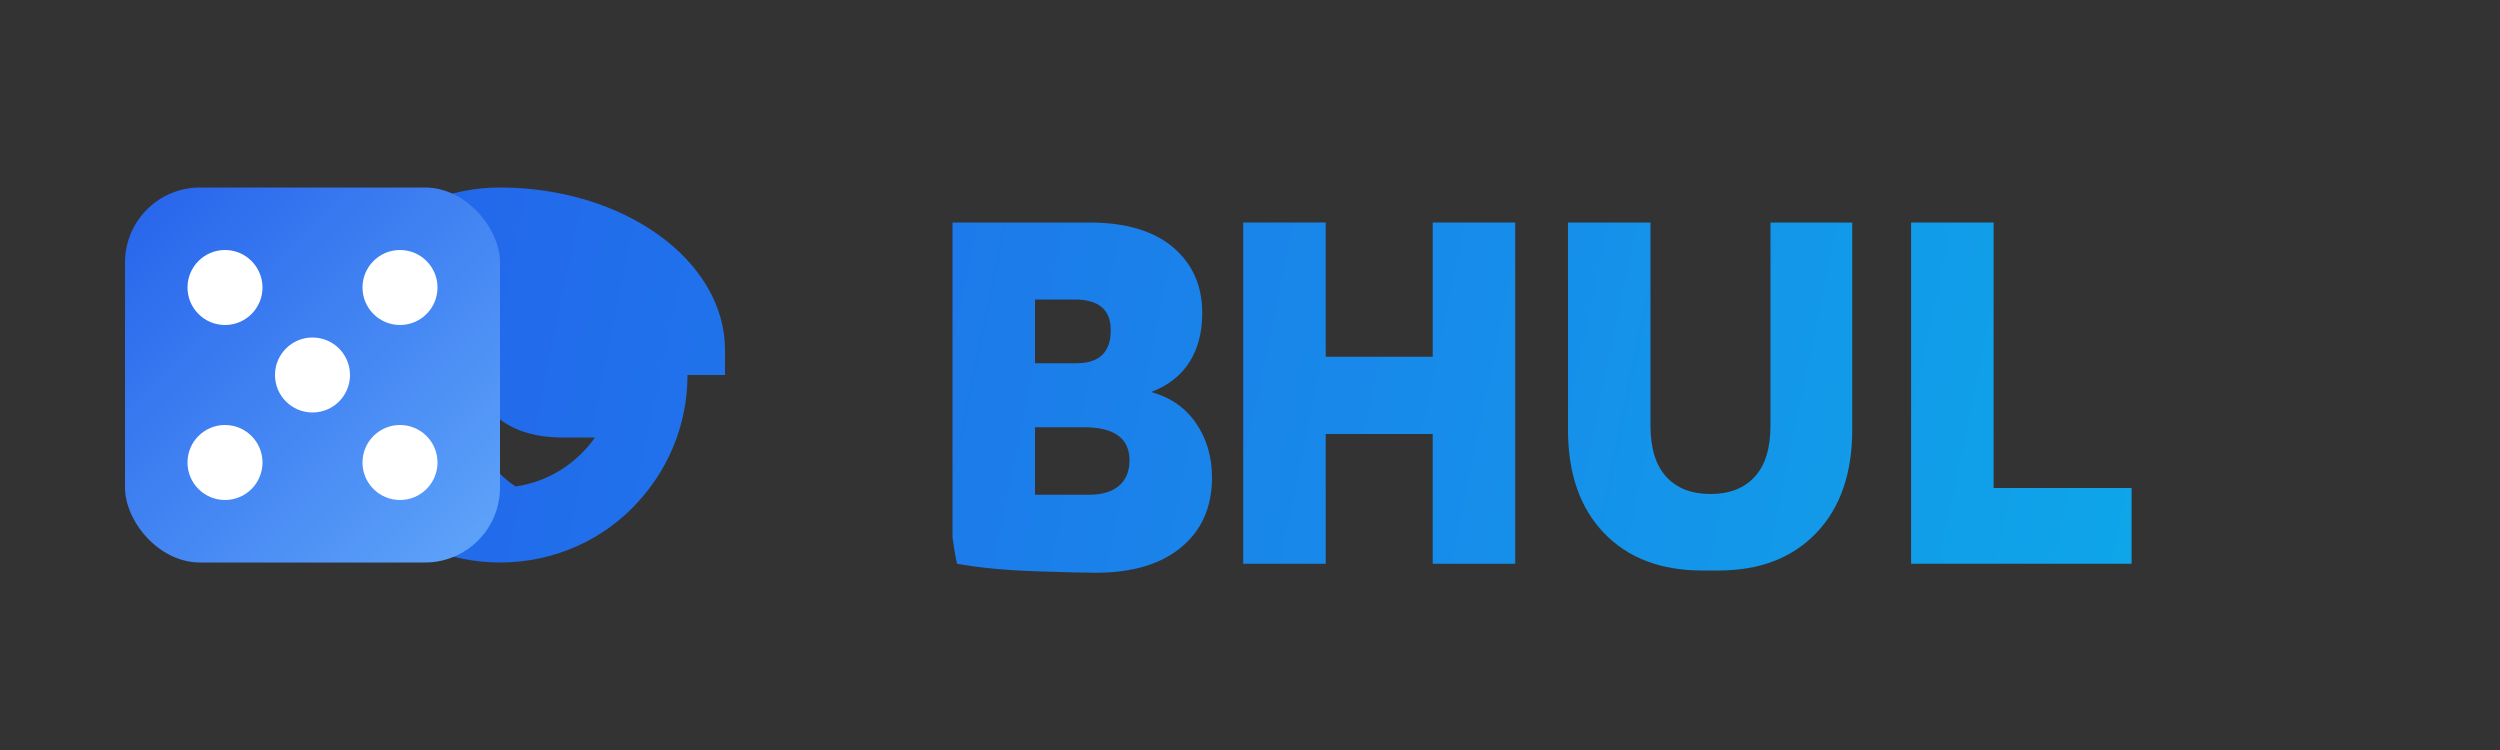 <svg width="200" height="60" viewBox="0 0 200 60" fill="none" xmlns="http://www.w3.org/2000/svg">
  <rect x="0" y="0" width="200" height="60" fill="#333333" stroke="none"/>
  <!-- Bakgrund -->
  <rect width="200" height="60" fill="none"/>
  
  <!-- Logotyp bokstäver "GoBet" -->
  <path d="M40 15C31.716 15 25 21.716 25 30C25 38.284 31.716 45 40 45C44.444 45 48.468 43.088 51.181 40H45C41.134 40 38 36.866 38 33V30H58V28C58 20.82 49.886 15 40 15ZM40 20C43.866 20 47 23.134 47 27H38V30C38 31.5 39.5 35 45 35H47.6C45.907 37.403 43.13 39 40 39C35.029 39 31 34.971 31 30C31 25.029 35.029 21 40 21C42.016 21 43.903 21.671 45.388 22.816L48.721 17.541C46.094 15.919 43.084 15 40 15C31.716 15 25 21.716 25 30C25 38.284 31.716 45 40 45C48.284 45 55 38.284 55 30C55 21.716 48.284 15 40 15Z" fill="url(#paint0_linear)"/>
  
  <path d="M76.2 43V17.8H87.12C90.04 17.8 92.28 18.46 93.84 19.78C95.4 21.1 96.18 22.86 96.18 25.06C96.18 26.58 95.84 27.88 95.16 28.96C94.48 30.04 93.46 30.84 92.1 31.36C93.66 31.8 94.86 32.64 95.7 33.88C96.54 35.12 96.96 36.56 96.96 38.2C96.96 40.56 96.14 42.42 94.5 43.78C92.86 45.14 90.58 45.82 87.66 45.82C86.78 45.82 85.16 45.78 82.8 45.7C80.44 45.62 78.36 45.42 76.56 45.1C76.4 44.38 76.3 43.7 76.2 43ZM82.8 29.06H86.1C87.94 29.06 88.86 28.18 88.86 26.42C88.86 24.78 87.9 23.96 85.98 23.96H82.8V29.06ZM82.8 39.58H87.12C88.16 39.58 88.96 39.34 89.52 38.86C90.08 38.38 90.36 37.7 90.36 36.82C90.36 35.06 89.14 34.18 86.7 34.18H82.8V39.58Z" fill="url(#paint0_linear)"/>
  
  <path d="M114.617 34.72H106.057V45.1H99.457V17.8H106.057V28.54H114.617V17.8H121.217V45.1H114.617V34.72Z" fill="url(#paint0_linear)"/>
  
  <path d="M136.178 45.64C132.858 45.64 130.238 44.64 128.318 42.64C126.398 40.64 125.438 37.88 125.438 34.36V17.8H132.038V34.06C132.038 35.86 132.458 37.22 133.298 38.14C134.138 39.06 135.318 39.52 136.838 39.52C138.358 39.52 139.538 39.06 140.378 38.14C141.218 37.22 141.638 35.86 141.638 34.06V17.8H148.178V34.36C148.178 37.88 147.218 40.64 145.298 42.64C143.378 44.64 140.778 45.64 137.478 45.64H136.178Z" fill="url(#paint0_linear)"/>
  
  <path d="M152.888 45.1V17.8H159.488V39.04H170.528V45.1H152.888Z" fill="url(#paint0_linear)"/>
  
  <!-- Spelikon (tärning) -->
  <rect x="10" y="15" width="30" height="30" rx="6" fill="url(#paint1_linear)"/>
  <circle cx="18" cy="23" r="3" fill="white"/>
  <circle cx="32" cy="23" r="3" fill="white"/>
  <circle cx="18" cy="37" r="3" fill="white"/>
  <circle cx="32" cy="37" r="3" fill="white"/>
  <circle cx="25" cy="30" r="3" fill="white"/>
  
  <!-- Gradientdefinitioner -->
  <defs>
    <linearGradient id="paint0_linear" x1="25" y1="15" x2="170" y2="45" gradientUnits="userSpaceOnUse">
      <stop stop-color="#2563EB"/>
      <stop offset="1" stop-color="#0EA5E9"/>
    </linearGradient>
    <linearGradient id="paint1_linear" x1="10" y1="15" x2="40" y2="45" gradientUnits="userSpaceOnUse">
      <stop stop-color="#2563EB"/>
      <stop offset="1" stop-color="#60A5FA"/>
    </linearGradient>
  </defs>
</svg> 